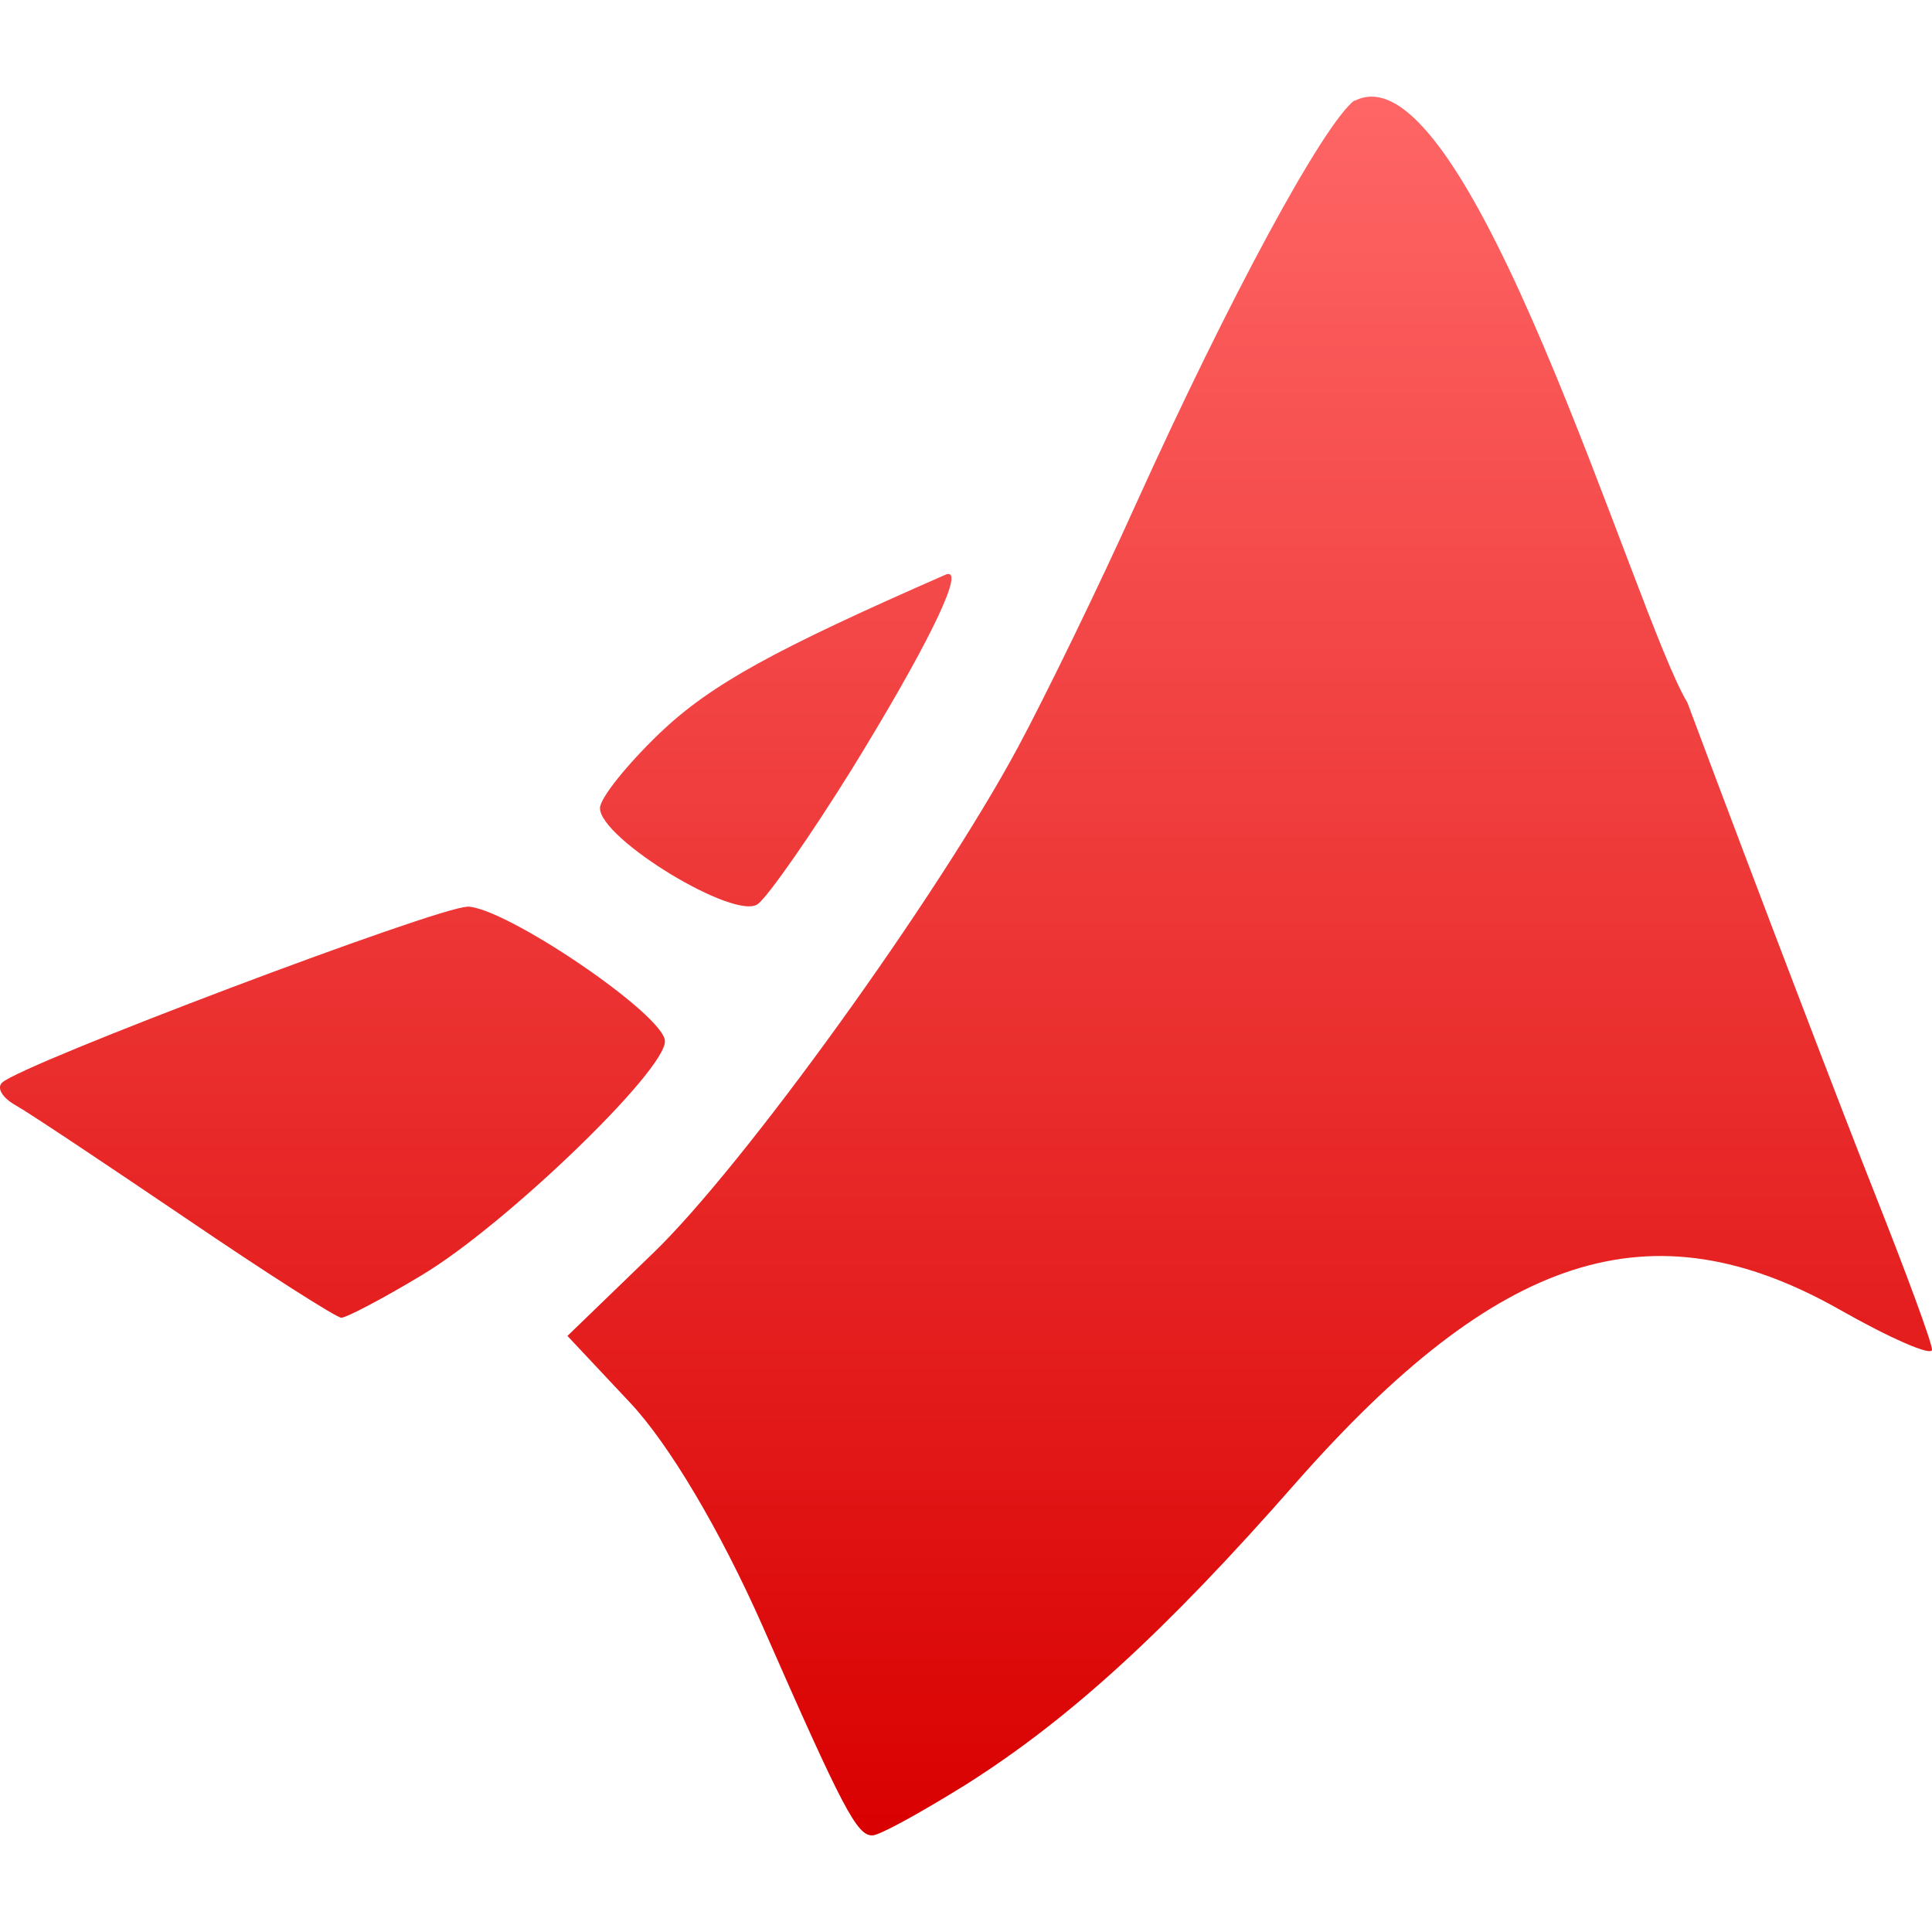 <svg xmlns="http://www.w3.org/2000/svg" xmlns:xlink="http://www.w3.org/1999/xlink" width="64" height="64" viewBox="0 0 64 64" version="1.1">
<defs>
<linearGradient id="linear0" gradientUnits="userSpaceOnUse" x1="0" y1="0" x2="0" y2="1" gradientTransform="matrix(64,0,0,57.602,0,3.199)">
<stop offset="0" style="stop-color:#ff6666;stop-opacity:1;"/>
<stop offset="1" style="stop-color:#d90000;stop-opacity:1;"/>
</linearGradient>
</defs>
<g id="surface1">
<path style=" stroke:none;fill-rule:nonzero;fill:url(#linear0);" d="M 44.867 3.324 C 43.82 4.141 40.73 9.852 37.645 16.664 C 36.395 19.441 34.625 23.07 33.73 24.738 C 31.074 29.684 24.598 38.68 21.598 41.547 L 18.797 44.254 L 20.883 46.477 C 22.164 47.844 23.855 50.688 25.262 53.867 C 27.922 59.926 28.383 60.801 28.895 60.801 C 29.137 60.801 30.5 60.047 32.02 59.102 C 35.414 56.953 38.59 54.062 42.902 49.148 C 49.645 41.484 54.703 39.859 60.934 43.379 C 62.617 44.336 64 44.938 64 44.711 C 64 44.477 63.145 42.168 62.117 39.57 C 61.086 36.973 58.277 29.637 55.895 23.27 C 54.191 20.473 48.637 1.371 44.867 3.344 M 31.438 19.016 C 31.402 19.016 31.367 19.016 31.328 19.035 C 25.629 21.531 23.566 22.668 21.887 24.254 C 20.781 25.312 19.875 26.438 19.875 26.77 C 19.875 27.789 24.367 30.52 25.109 29.945 C 25.465 29.664 26.867 27.656 28.223 25.473 C 30.621 21.578 31.859 19.074 31.438 19.016 M 15.477 30.039 C 14.504 30.039 0.727 35.242 0.07 35.863 C -0.121 36.043 0.086 36.371 0.523 36.617 C 0.969 36.867 3.488 38.551 6.16 40.359 C 8.824 42.172 11.141 43.645 11.305 43.652 C 11.469 43.652 12.691 43.016 13.996 42.227 C 16.746 40.574 22.051 35.465 22.027 34.488 C 22.008 33.617 16.719 30.031 15.469 30.031 "/>
</g>
</svg>
